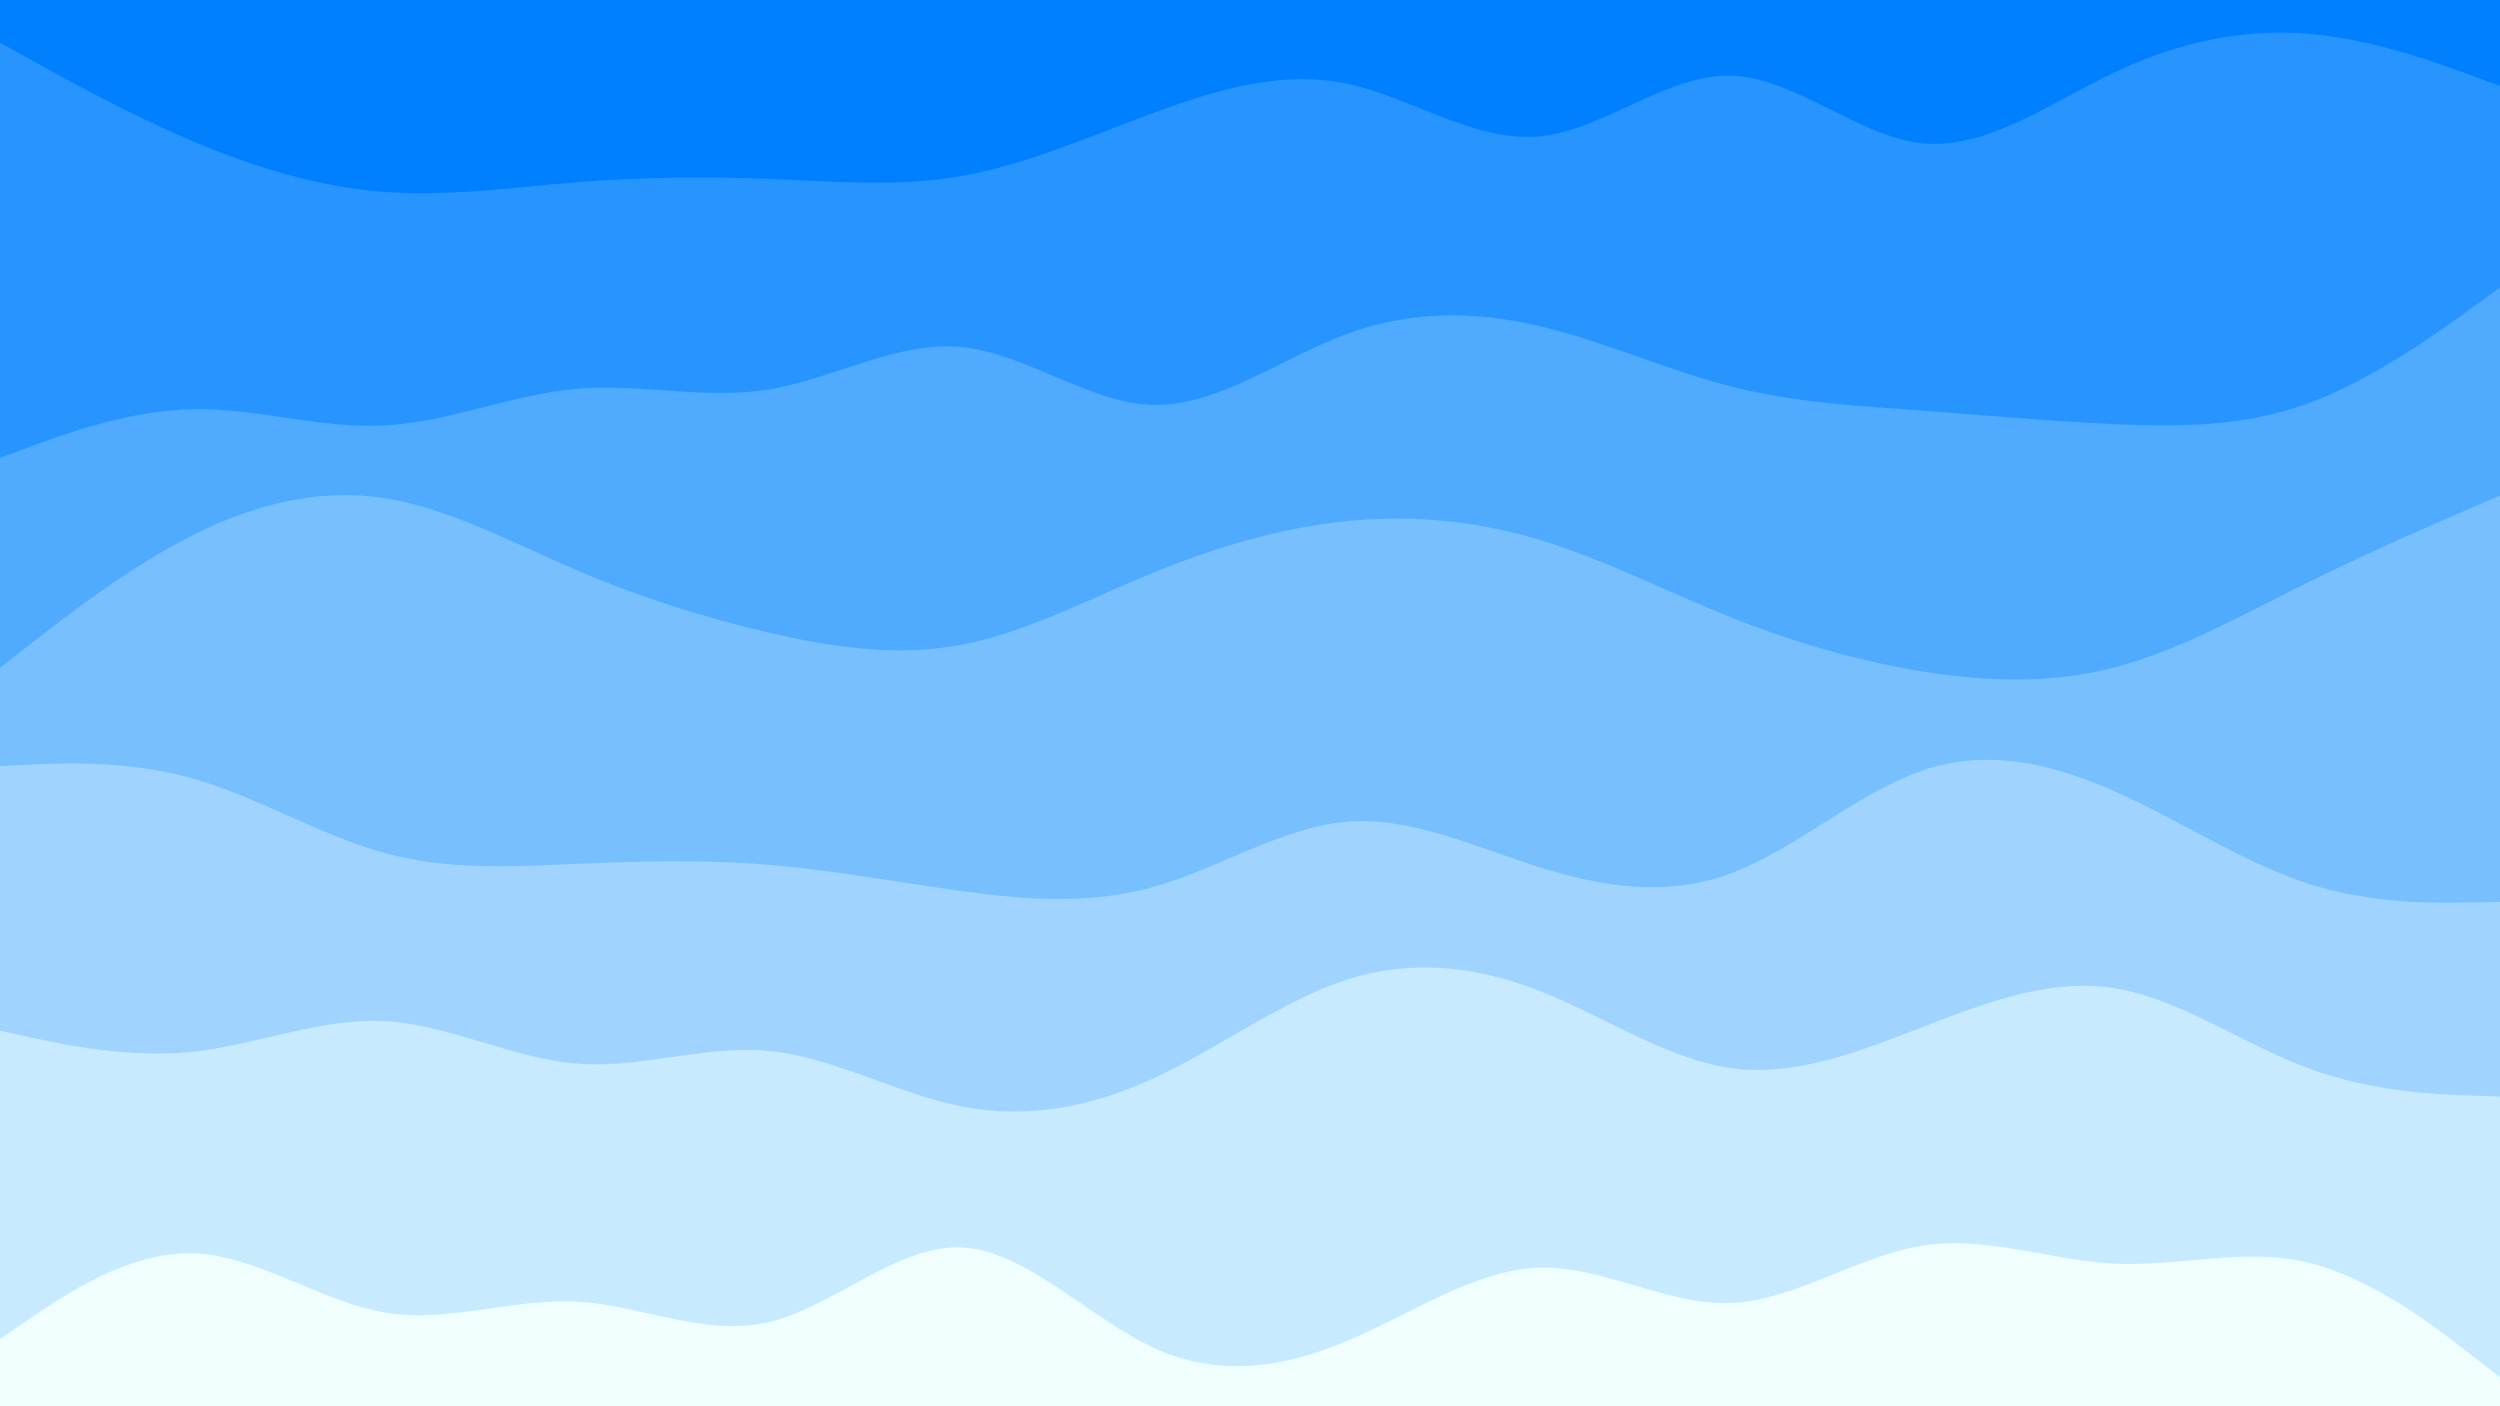 <svg xmlns="http://www.w3.org/2000/svg" viewBox="0 0 1920 1080"><rect x="0" y="0" width="1920" height="1080" fill="#333333" stroke="none"/><g transform="
          rotate(180 960 540) 
          translate(-2.2737367544323206e-13 -1.1368683772161603e-13)
          scale(1)
        "><rect width="1920" height="1080" fill="rgb(240, 255, 254)"></rect><g transform="translate(0, 0)"><path fill="rgb(200, 234, 254)" fill-opacity="1" d="M0,22.295L24.615,41.396C49.231,60.498,98.462,98.701,147.692,110.384C196.923,122.067,246.154,107.229,295.385,109.477C344.615,111.725,393.846,131.057,443.077,123.441C492.308,115.824,541.538,81.258,590.769,79.331C640,77.405,689.231,108.118,738.462,106.383C787.692,104.647,836.923,70.463,886.154,49.845C935.385,29.228,984.615,22.178,1033.846,44.81C1083.077,67.442,1132.308,119.757,1181.538,121.979C1230.769,124.202,1280,76.331,1329.231,64.697C1378.462,53.063,1427.692,77.664,1476.923,80.326C1526.154,82.988,1575.385,63.71,1624.615,72.025C1673.846,80.341,1723.077,116.251,1772.308,117.457C1821.538,118.664,1870.769,85.168,1895.385,68.419L1920,51.671L1920,1080L1895.385,1080C1870.769,1080,1821.538,1080,1772.308,1080C1723.077,1080,1673.846,1080,1624.615,1080C1575.385,1080,1526.154,1080,1476.923,1080C1427.692,1080,1378.462,1080,1329.231,1080C1280,1080,1230.769,1080,1181.538,1080C1132.308,1080,1083.077,1080,1033.846,1080C984.615,1080,935.385,1080,886.154,1080C836.923,1080,787.692,1080,738.462,1080C689.231,1080,640,1080,590.769,1080C541.538,1080,492.308,1080,443.077,1080C393.846,1080,344.615,1080,295.385,1080C246.154,1080,196.923,1080,147.692,1080C98.462,1080,49.231,1080,24.615,1080L0,1080Z"></path></g><g transform="translate(0, 180)"><path fill="rgb(160, 212, 254)" fill-opacity="1" d="M0,57.826L24.615,58.722C49.231,59.618,98.462,61.41,147.692,79.723C196.923,98.037,246.154,132.873,295.385,140.973C344.615,149.074,393.846,130.44,443.077,111.364C492.308,92.288,541.538,72.772,590.769,79.721C640,86.67,689.231,120.085,738.462,139.263C787.692,158.442,836.923,163.384,886.154,147.429C935.385,131.474,984.615,94.621,1033.846,71.888C1083.077,49.156,1132.308,40.544,1181.538,50.263C1230.769,59.981,1280,88.029,1329.231,92.842C1378.462,97.654,1427.692,79.23,1476.923,83.102C1526.154,86.974,1575.385,113.142,1624.615,115.742C1673.846,118.342,1723.077,97.374,1772.308,92.22C1821.538,87.065,1870.769,97.725,1895.385,103.055L1920,108.385L1920,900L1895.385,900C1870.769,900,1821.538,900,1772.308,900C1723.077,900,1673.846,900,1624.615,900C1575.385,900,1526.154,900,1476.923,900C1427.692,900,1378.462,900,1329.231,900C1280,900,1230.769,900,1181.538,900C1132.308,900,1083.077,900,1033.846,900C984.615,900,935.385,900,886.154,900C836.923,900,787.692,900,738.462,900C689.231,900,640,900,590.769,900C541.538,900,492.308,900,443.077,900C393.846,900,344.615,900,295.385,900C246.154,900,196.923,900,147.692,900C98.462,900,49.231,900,24.615,900L0,900Z"></path></g><g transform="translate(0, 360)"><path fill="rgb(120, 191, 254)" fill-opacity="1" d="M0,27.303L24.615,26.865C49.231,26.428,98.462,25.553,147.692,41.47C196.923,57.388,246.154,90.099,295.385,112.016C344.615,133.934,393.846,145.058,443.077,128.452C492.308,111.847,541.538,67.512,590.769,49.218C640,30.924,689.231,38.672,738.462,54.211C787.692,69.75,836.923,93.081,886.154,88.847C935.385,84.612,984.615,52.812,1033.846,38.909C1083.077,25.006,1132.308,29,1181.538,35.678C1230.769,42.356,1280,51.718,1329.231,55.798C1378.462,59.879,1427.692,58.677,1476.923,56.562C1526.154,54.446,1575.385,51.417,1624.615,64.888C1673.846,78.359,1723.077,108.33,1772.308,122.218C1821.538,136.106,1870.769,133.909,1895.385,132.811L1920,131.713L1920,720L1895.385,720C1870.769,720,1821.538,720,1772.308,720C1723.077,720,1673.846,720,1624.615,720C1575.385,720,1526.154,720,1476.923,720C1427.692,720,1378.462,720,1329.231,720C1280,720,1230.769,720,1181.538,720C1132.308,720,1083.077,720,1033.846,720C984.615,720,935.385,720,886.154,720C836.923,720,787.692,720,738.462,720C689.231,720,640,720,590.769,720C541.538,720,492.308,720,443.077,720C393.846,720,344.615,720,295.385,720C246.154,720,196.923,720,147.692,720C98.462,720,49.231,720,24.615,720L0,720Z"></path></g><g transform="translate(0, 540)"><path fill="rgb(80, 170, 254)" fill-opacity="1" d="M0,159.386L24.615,148.793C49.231,138.2,98.462,117.014,147.692,92.601C196.923,68.187,246.154,40.546,295.385,27.59C344.615,14.633,393.846,16.362,443.077,24.272C492.308,32.182,541.538,46.272,590.769,65.952C640,85.631,689.231,110.9,738.462,125.669C787.692,140.438,836.923,144.707,886.154,139.72C935.385,134.733,984.615,120.49,1033.846,100.362C1083.077,80.233,1132.308,54.218,1181.538,44.839C1230.769,35.46,1280,42.716,1329.231,54.088C1378.462,65.461,1427.692,80.948,1476.923,102.018C1526.154,123.089,1575.385,149.742,1624.615,157.394C1673.846,165.046,1723.077,153.697,1772.308,128.819C1821.538,103.941,1870.769,65.533,1895.385,46.329L1920,27.125L1920,540L1895.385,540C1870.769,540,1821.538,540,1772.308,540C1723.077,540,1673.846,540,1624.615,540C1575.385,540,1526.154,540,1476.923,540C1427.692,540,1378.462,540,1329.231,540C1280,540,1230.769,540,1181.538,540C1132.308,540,1083.077,540,1033.846,540C984.615,540,935.385,540,886.154,540C836.923,540,787.692,540,738.462,540C689.231,540,640,540,590.769,540C541.538,540,492.308,540,443.077,540C393.846,540,344.615,540,295.385,540C246.154,540,196.923,540,147.692,540C98.462,540,49.231,540,24.615,540L0,540Z"></path></g><g transform="translate(0, 720)"><path fill="rgb(40, 148, 254)" fill-opacity="1" d="M0,139.205L24.615,121.412C49.231,103.619,98.462,68.032,147.692,50.141C196.923,32.249,246.154,32.052,295.385,34.246C344.615,36.441,393.846,41.027,443.077,44.607C492.308,48.188,541.538,50.762,590.769,63.286C640,75.809,689.231,98.282,738.462,109.737C787.692,121.192,836.923,121.63,886.154,103.37C935.385,85.11,984.615,48.153,1033.846,49.055C1083.077,49.956,1132.308,88.717,1181.538,93.503C1230.769,98.289,1280,69.1,1329.231,60.949C1378.462,52.797,1427.692,65.682,1476.923,61.454C1526.154,57.225,1575.385,35.882,1624.615,33.263C1673.846,30.644,1723.077,46.749,1772.308,45.722C1821.538,44.696,1870.769,26.539,1895.385,17.46L1920,8.381L1920,360L1895.385,360C1870.769,360,1821.538,360,1772.308,360C1723.077,360,1673.846,360,1624.615,360C1575.385,360,1526.154,360,1476.923,360C1427.692,360,1378.462,360,1329.231,360C1280,360,1230.769,360,1181.538,360C1132.308,360,1083.077,360,1033.846,360C984.615,360,935.385,360,886.154,360C836.923,360,787.692,360,738.462,360C689.231,360,640,360,590.769,360C541.538,360,492.308,360,443.077,360C393.846,360,344.615,360,295.385,360C246.154,360,196.923,360,147.692,360C98.462,360,49.231,360,24.615,360L0,360Z"></path></g><g transform="translate(0, 900)"><path fill="rgb(0, 127, 254)" fill-opacity="1" d="M0,114.028L24.615,123.054C49.231,132.08,98.462,150.132,147.692,154.109C196.923,158.086,246.154,147.988,295.385,124.755C344.615,101.521,393.846,65.153,443.077,69.94C492.308,74.727,541.538,120.67,590.769,121.879C640,123.089,689.231,79.566,738.462,75.223C787.692,70.881,836.923,105.72,886.154,115.888C935.385,126.056,984.615,111.553,1033.846,93.407C1083.077,75.26,1132.308,53.47,1181.538,44.827C1230.769,36.184,1280,40.688,1329.231,42.635C1378.462,44.583,1427.692,43.973,1476.923,40.069C1526.154,36.166,1575.385,28.969,1624.615,32.627C1673.846,36.286,1723.077,50.8,1772.308,71.709C1821.538,92.619,1870.769,119.925,1895.385,133.578L1920,147.231L1920,180L1895.385,180C1870.769,180,1821.538,180,1772.308,180C1723.077,180,1673.846,180,1624.615,180C1575.385,180,1526.154,180,1476.923,180C1427.692,180,1378.462,180,1329.231,180C1280,180,1230.769,180,1181.538,180C1132.308,180,1083.077,180,1033.846,180C984.615,180,935.385,180,886.154,180C836.923,180,787.692,180,738.462,180C689.231,180,640,180,590.769,180C541.538,180,492.308,180,443.077,180C393.846,180,344.615,180,295.385,180C246.154,180,196.923,180,147.692,180C98.462,180,49.231,180,24.615,180L0,180Z"></path></g></g></svg>